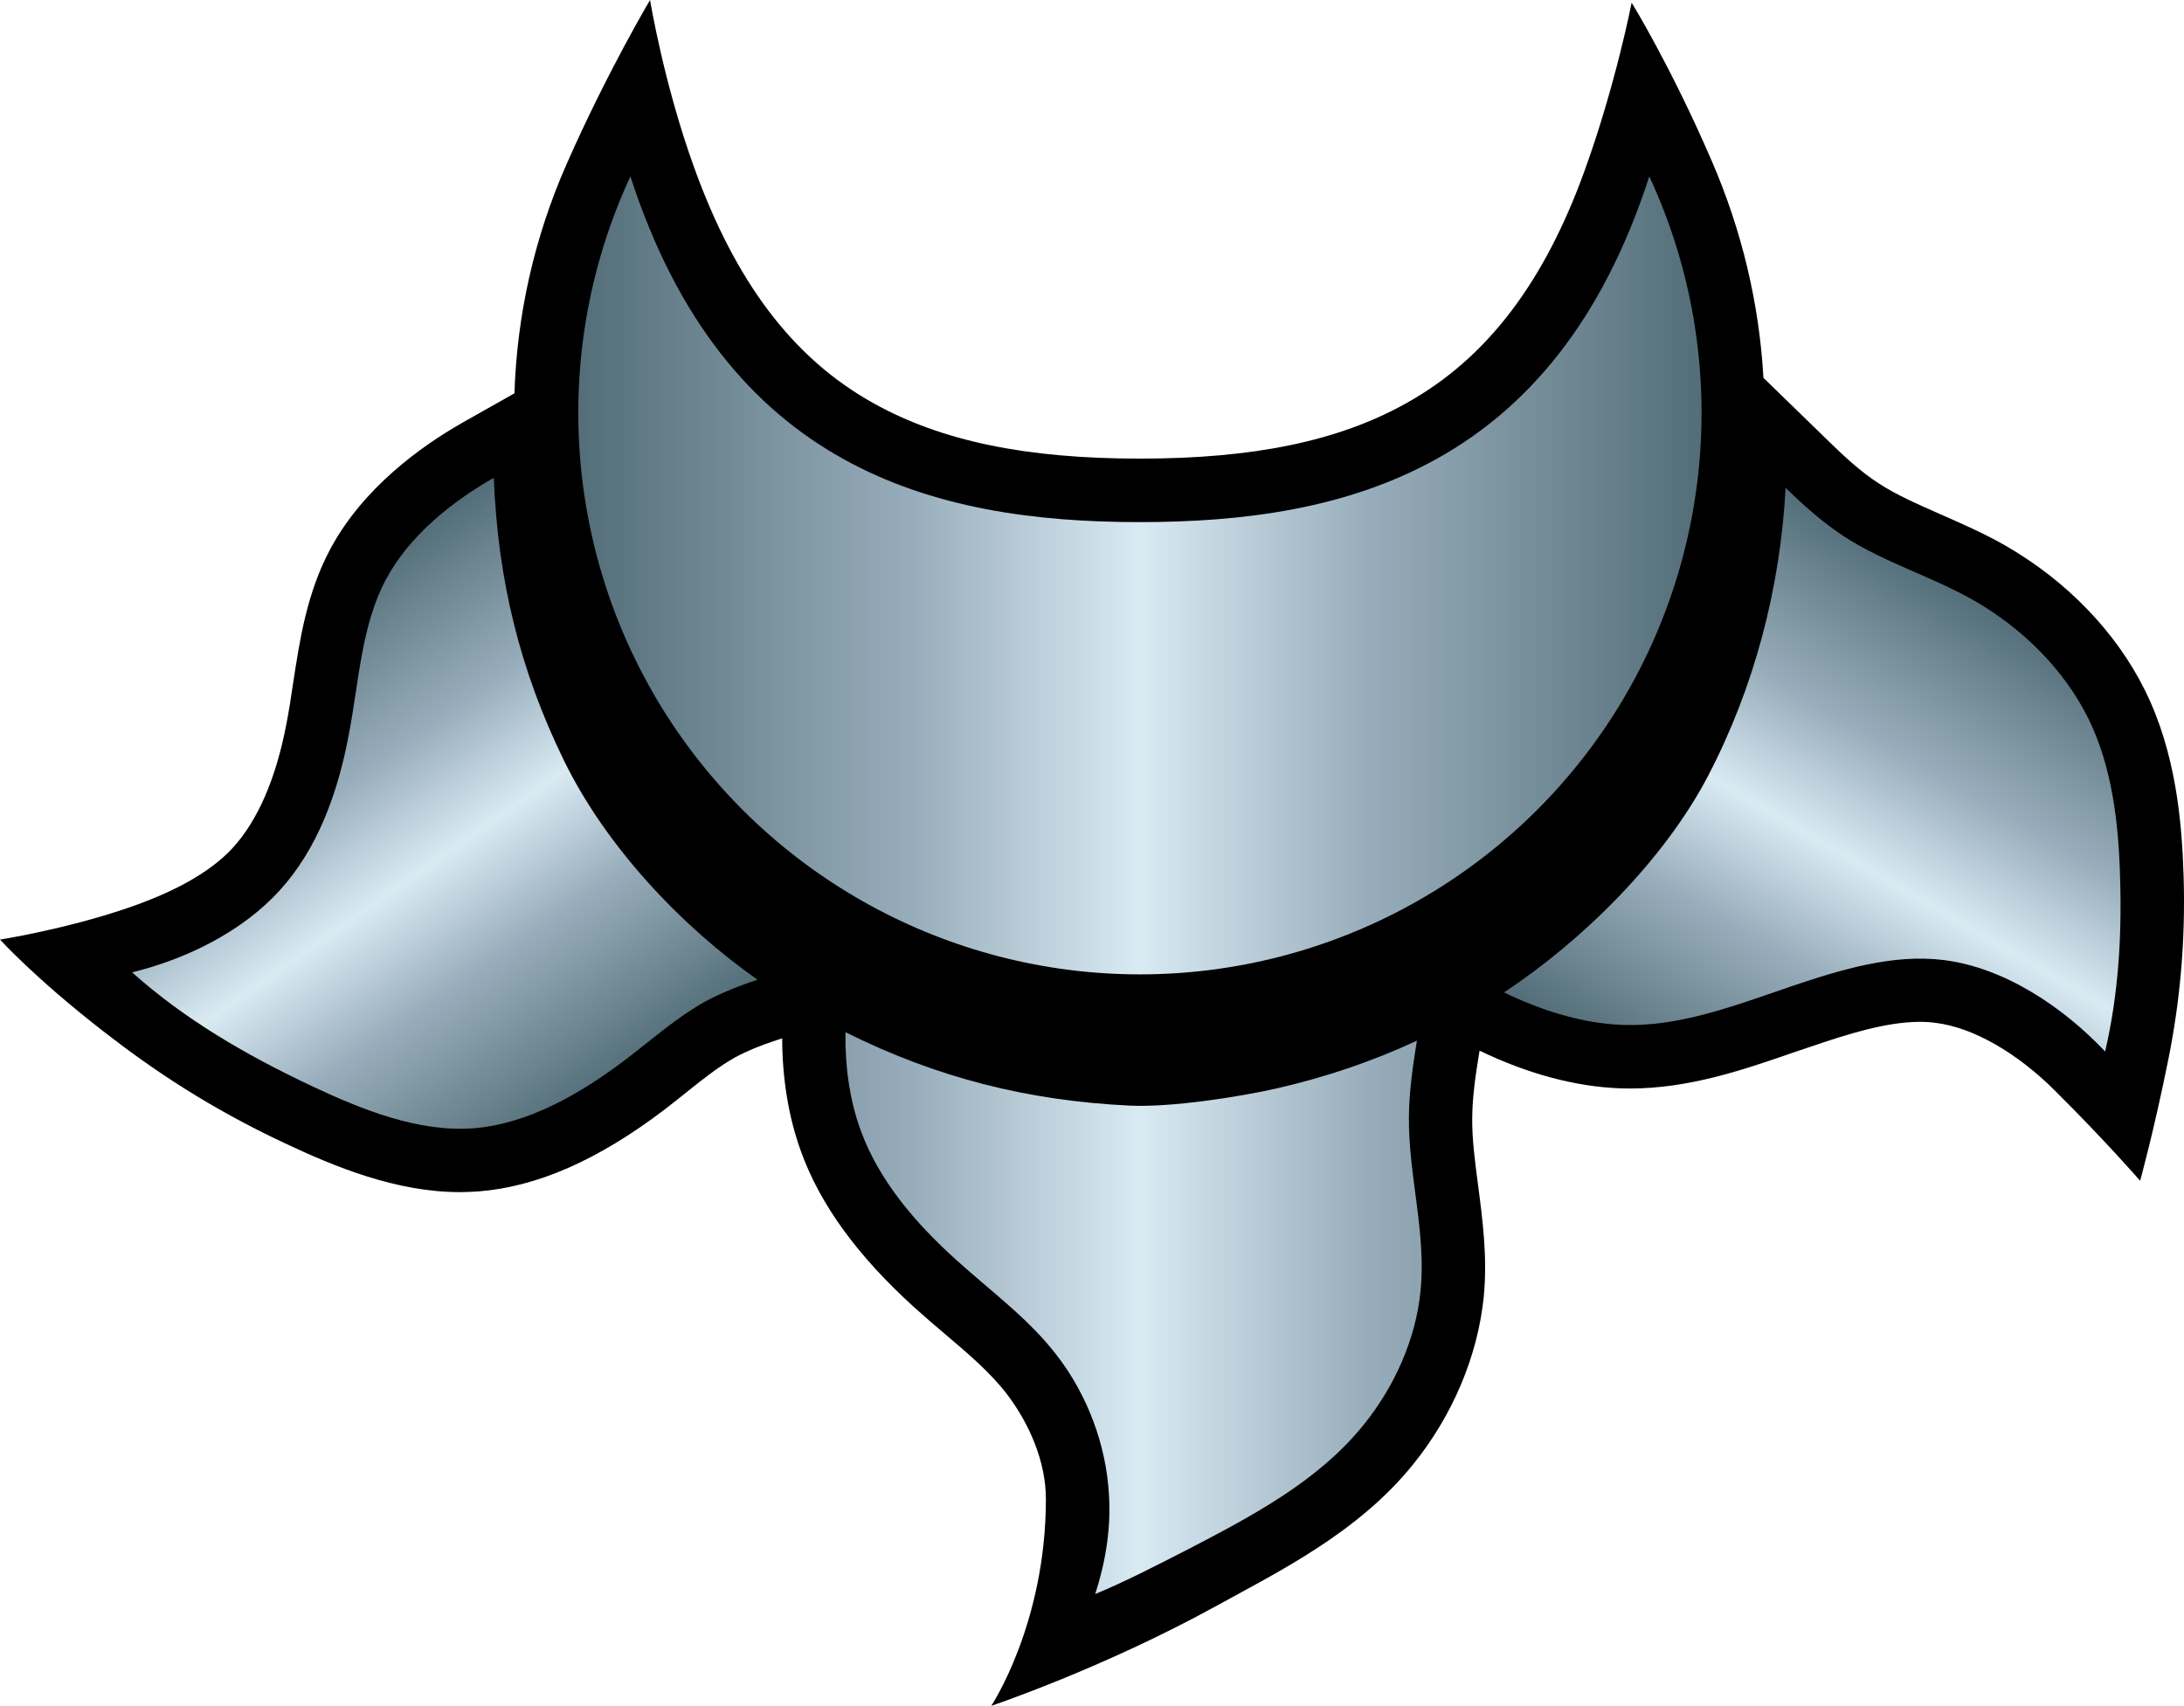 <?xml version="1.0" encoding="UTF-8" standalone="no"?>
<svg
   version="1.1"
   width="600"
   height="468.678"
   id="svg18"
   xmlns:xlink="http://www.w3.org/1999/xlink"
   xmlns="http://www.w3.org/2000/svg"
   xmlns:svg="http://www.w3.org/2000/svg">
  <defs
     id="defs18" />
  <linearGradient
     x1="0"
     y1="0"
     x2="1"
     y2="0"
     id="linearGradient882"
     gradientUnits="userSpaceOnUse"
     gradientTransform="matrix(7.588,-10.836,-10.836,-7.588,641.673,37.612)"
     spreadMethod="pad">
    <stop
       style="stop-color:#536e78"
       offset="0"
       id="stop1" />
    <stop
       style="stop-color:#99aebc"
       offset="0.3"
       id="stop2" />
    <stop
       style="stop-color:#d9eaf3"
       offset="0.5"
       id="stop3" />
    <stop
       style="stop-color:#99aebc"
       offset="0.7"
       id="stop4" />
    <stop
       style="stop-color:#536e78"
       offset="1"
       id="stop5" />
  </linearGradient>
  <linearGradient
     x1="0"
     y1="0"
     x2="1"
     y2="0"
     id="linearGradient866"
     gradientUnits="userSpaceOnUse"
     gradientTransform="matrix(6.773,11.731,11.731,-6.773,676.453,26.24)"
     spreadMethod="pad">
    <stop
       style="stop-color:#536e78"
       offset="0"
       id="stop6" />
    <stop
       style="stop-color:#99aebc"
       offset="0.3"
       id="stop7" />
    <stop
       style="stop-color:#d9eaf3"
       offset="0.5"
       id="stop8" />
    <stop
       style="stop-color:#99aebc"
       offset="0.7"
       id="stop9" />
    <stop
       style="stop-color:#536e78"
       offset="1"
       id="stop10" />
  </linearGradient>
  <linearGradient
     x1="0"
     y1="0"
     x2="1"
     y2="0"
     id="linearGradient850"
     gradientUnits="userSpaceOnUse"
     gradientTransform="matrix(26.338,0,0,-26.338,649.246,31.926)"
     spreadMethod="pad">
    <stop
       style="stop-color:#536e78"
       offset="0"
       id="stop11" />
    <stop
       style="stop-color:#99aebc"
       offset="0.3"
       id="stop12" />
    <stop
       style="stop-color:#d9eaf3"
       offset="0.5"
       id="stop13" />
    <stop
       style="stop-color:#99aebc"
       offset="0.7"
       id="stop14" />
    <stop
       style="stop-color:#536e78"
       offset="1"
       id="stop15" />
  </linearGradient>
  <linearGradient
     x1="0"
     y1="0"
     x2="1"
     y2="0"
     id="linearGradient3015"
     xlink:href="#linearGradient882"
     gradientUnits="userSpaceOnUse"
     gradientTransform="matrix(7.588,-10.836,-10.836,-7.588,641.673,37.612)"
     spreadMethod="pad" />
  <linearGradient
     x1="0"
     y1="0"
     x2="1"
     y2="0"
     id="linearGradient3018"
     xlink:href="#linearGradient882"
     gradientUnits="userSpaceOnUse"
     gradientTransform="matrix(88.903,126.967,-126.967,88.903,70.124,176.594)"
     spreadMethod="pad" />
  <linearGradient
     x1="0"
     y1="0"
     x2="1"
     y2="0"
     id="linearGradient3020"
     xlink:href="#linearGradient866"
     gradientUnits="userSpaceOnUse"
     gradientTransform="matrix(6.773,11.731,11.731,-6.773,676.453,26.24)"
     spreadMethod="pad" />
  <linearGradient
     x1="0"
     y1="0"
     x2="1"
     y2="0"
     id="linearGradient3023"
     xlink:href="#linearGradient866"
     gradientUnits="userSpaceOnUse"
     gradientTransform="matrix(79.358,-137.452,137.452,79.358,477.642,309.84)"
     spreadMethod="pad" />
  <linearGradient
     x1="0"
     y1="0"
     x2="1"
     y2="0"
     id="linearGradient3025"
     xlink:href="#linearGradient850"
     gradientUnits="userSpaceOnUse"
     gradientTransform="matrix(26.338,0,0,-26.338,649.246,31.926)"
     spreadMethod="pad" />
  <linearGradient
     x1="0"
     y1="0"
     x2="1"
     y2="0"
     id="linearGradient3028"
     xlink:href="#linearGradient850"
     gradientUnits="userSpaceOnUse"
     gradientTransform="matrix(308.599,0,0,308.599,158.859,243.223)"
     spreadMethod="pad" />
  <path
     d="m 599.895,240.748 c -0.457,-14.74 -2.062,-33.909 -10.709,-51.262 -7.921,-15.923 -21.512,-29.972 -38.267,-39.592 -6.081,-3.48 -12.127,-6.081 -17.939,-8.647 -6.187,-2.742 -11.998,-5.261 -16.896,-8.471 -5.027,-3.246 -9.795,-7.733 -13.357,-11.213 L 484.46,103.812 C 483.323,83.53 478.555,63.353 470.224,44.126 458.882,17.903 448.255,0.738 448.255,0.738 c 0,0 -4.394,22.567 -12.9,46.083 -10.99,30.441 -26.644,51.543 -49.071,63.986 -18.583,10.393 -41.876,15.197 -73.137,15.197 -31.261,0 -54.507,-4.804 -73.137,-15.197 C 217.49,98.317 201.93,76.992 190.81,46.329 182.339,23.024 178.589,0 178.589,0 c 0,0 -11.811,19.825 -22.93,45.087 -8.928,20.235 -13.639,41.607 -14.33,62.978 l -14.283,8.061 c -11.529,6.585 -27.23,17.892 -36.24,34.6 -6.503,12.127 -8.424,24.852 -10.299,37.119 -0.55,3.843 -1.148,7.546 -1.84,11.166 -2.882,14.963 -7.827,26.363 -14.693,33.909 -6.632,7.229 -17.294,12.596 -29.105,16.615 C 17.657,255.394 0,258.147 0,258.147 c 0,0 9.561,10.569 28.285,25.121 13.861,10.803 29.374,21.149 49.703,30.71 14.142,6.69 30.98,13.556 48.379,13.556 1.64,0 3.339,-0.094 4.98,-0.187 16.158,-1.242 32.866,-8.565 51.133,-22.426 2.062,-1.558 4.066,-3.21 6.081,-4.804 4.628,-3.714 9.069,-7.194 13.416,-9.62 3.105,-1.687 6.866,-3.246 11.483,-4.757 l 1.418,-0.457 c 0.047,11.307 1.793,21.782 5.226,31.214 5.308,14.599 15.466,28.519 30.98,42.614 2.835,2.566 5.683,4.991 8.424,7.323 6.503,5.495 12.584,10.709 17.025,16.474 6.269,8.19 10.803,18.724 10.803,28.929 0,34.284 -15.009,56.839 -15.009,56.839 0,0 30.663,-10.287 61.924,-27.5 17.025,-9.385 38.806,-20.048 53.91,-38.771 10.944,-13.498 17.81,-29.89 19.462,-46.083 1.043,-10.85 -0.281,-20.962 -1.558,-30.722 -0.867,-6.585 -1.699,-12.807 -1.605,-18.618 0.047,-5.73 0.914,-11.67 2.015,-18.314 13.228,6.362 26.176,9.842 38.443,10.346 0.961,0 1.922,0.047 2.882,0.047 16.345,0 31.167,-5.132 45.544,-10.112 l 3.984,-1.336 c 10.159,-3.48 20.868,-6.866 30.159,-6.866 1.511,0 2.929,0.094 4.3,0.281 10.346,1.277 22.379,8.284 32.679,18.536 14.517,14.459 23.481,24.852 23.481,24.852 0,0 3.843,-13.826 7.827,-33.733 3.023,-15.197 4.675,-31.53 4.124,-49.938"
     id="path15" />
  <path
     d="m 313.147,143.45 c -56.979,0 -113.959,-14.787 -139.959,-94.977 v 0 c -22.157,47.782 -18.407,103.625 9.924,148.02 v 0 c 28.332,44.349 77.402,71.215 130.034,71.215 v 0 c 52.679,0 101.703,-26.867 130.081,-71.215 v 0 c 28.332,-44.395 32.081,-100.238 9.877,-148.02 v 0 c -25.941,80.191 -82.979,94.977 -139.959,94.977 m -76.711,167.048 c 5.038,13.92 15.15,25.637 26.316,35.701 v 0 c 9.573,8.659 19.872,16.111 27.558,26.14 v 0 c 8.378,10.803 13.639,24.664 14.365,38.537 v 0 c 0.551,9.198 -0.961,18.396 -3.796,27.09 v 0 c 8.647,-3.609 16.931,-7.909 25.355,-12.221 v 0 c 17.716,-9.198 35.889,-18.759 48.379,-34.272 v 0 c 8.471,-10.44 14.377,-23.574 15.654,-36.85 v 0 c 1.605,-15.876 -3.386,-31.858 -3.199,-47.782 v 0 c 0.047,-7.007 1.09,-14.002 2.191,-20.915 v 0 c -12.397,5.765 -25.074,10.018 -38.396,13.088 v 0 c -10.709,2.425 -29.199,5.261 -40.365,4.757 v 0 C 282.483,302.449 257.397,296.134 232.276,283.597 v 0 c -0.141,9.104 1.055,18.442 4.16,26.902"
     style="fill:url(#linearGradient3028)"
     id="path16" />
  <path
     d="m 469.263,213.154 c -12.127,23.2 -34.6,45.356 -56.066,59.499 v 0 c 10.03,4.898 21.325,8.506 32.362,8.928 v 0 c 15.56,0.633 30.71,-5.179 46.13,-10.44 v 0 c 14.013,-4.757 28.332,-9.104 42.298,-7.37 v 0 c 16.568,2.062 32.679,12.771 44.349,25.133 v 0 c 3.609,-15.56 4.616,-31.448 4.113,-47.653 v 0 c -0.41,-15.197 -2.191,-30.663 -8.823,-44.032 v 0 c -6.69,-13.404 -18.173,-24.711 -31.355,-32.257 v 0 c -11.67,-6.644 -24.629,-10.393 -35.655,-17.575 v 0 c -5.812,-3.808 -11.084,-8.471 -16.064,-13.369 v 0 c -1.465,27.511 -8.518,54.601 -21.29,79.136"
     style="fill:url(#linearGradient3023)"
     id="path17" />
  <path
     d="m 106.132,159.01 c -6.913,12.771 -7.464,28.238 -10.393,43.247 v 0 c -2.976,15.748 -8.553,31.038 -18.899,42.38 v 0 c -10.346,11.354 -25.543,18.817 -40.552,22.52 v 0 c 14.47,12.912 31.038,22.567 49.117,31.12 v 0 c 14.365,6.784 29.656,12.818 44.618,11.717 v 0 c 14.88,-1.137 29.433,-9.42 41.923,-18.946 v 0 c 7.276,-5.53 13.873,-11.436 21.606,-15.783 v 0 c 4.581,-2.472 9.561,-4.441 14.552,-6.093 v 0 C 187.049,254.386 166.591,232.651 155.062,209.217 v 0 c -12.314,-25.133 -18.314,-50.078 -19.403,-77.941 v 0 c -11.764,6.679 -23.258,16.064 -29.527,27.734"
     style="fill:url(#linearGradient3018)"
     id="path18" />
</svg>
